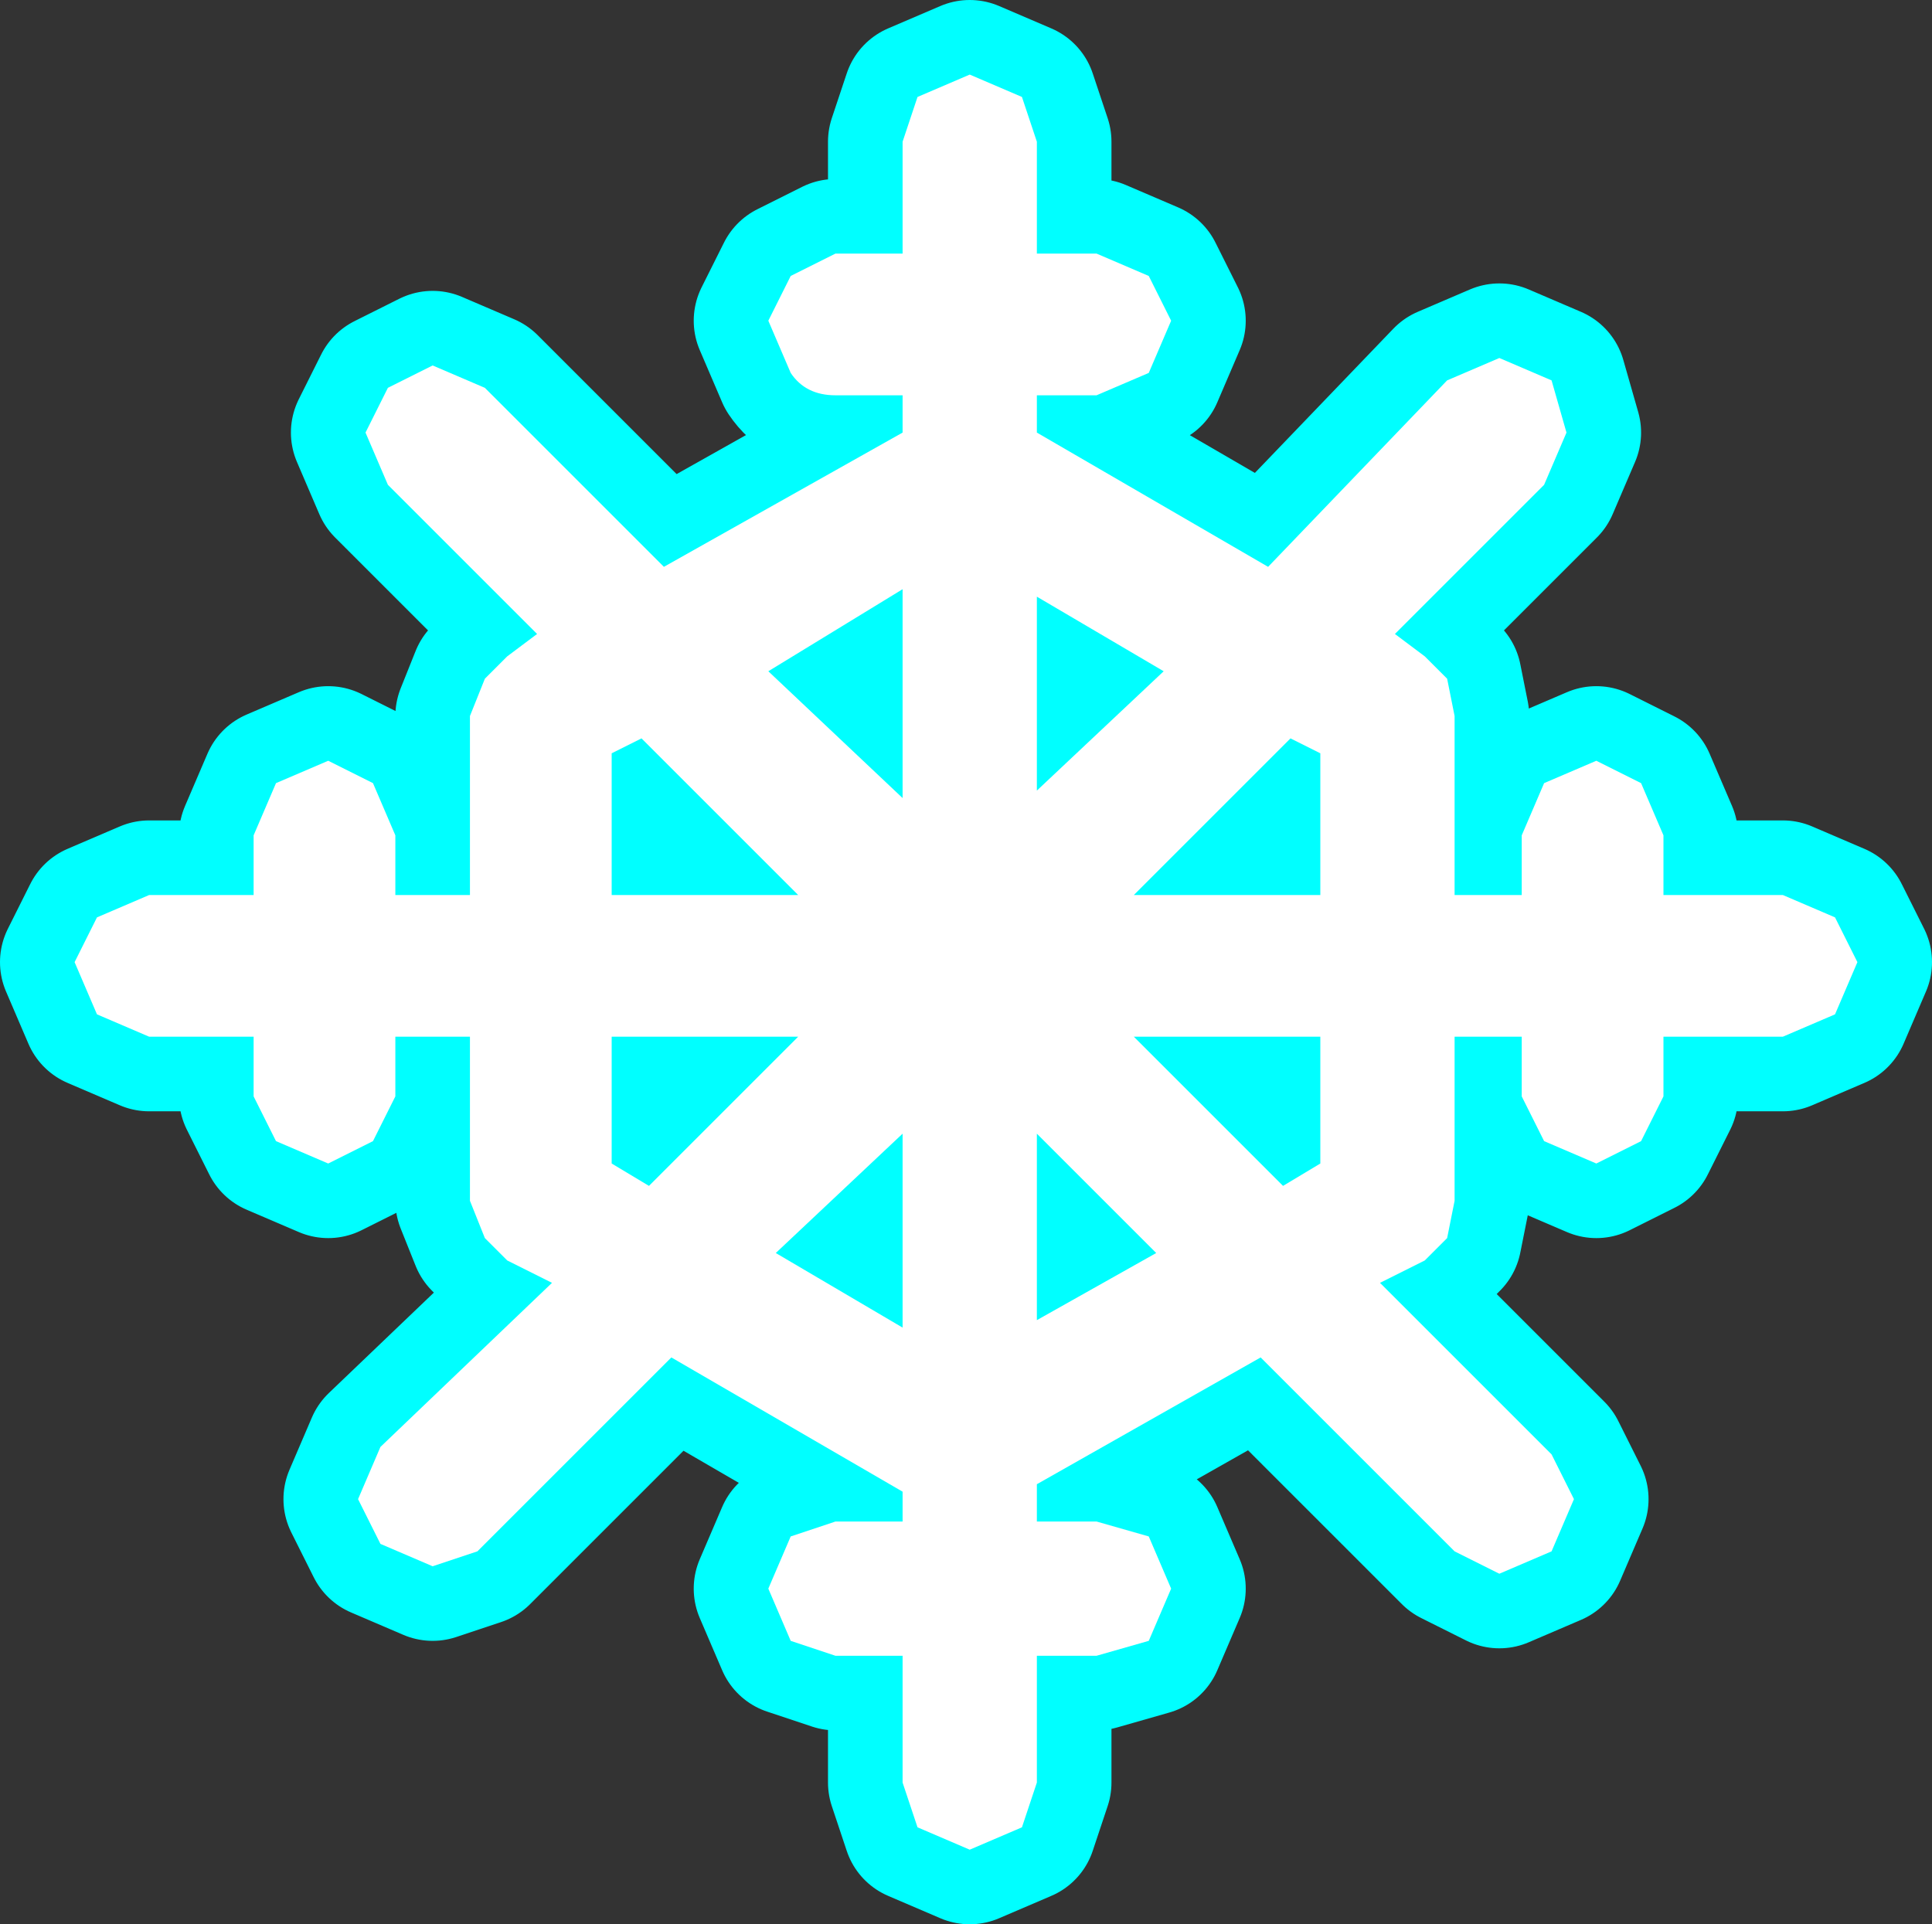 <?xml version="1.0" encoding="UTF-8" standalone="no"?>
<svg xmlns:xlink="http://www.w3.org/1999/xlink" height="12.9px" width="12.95px" xmlns="http://www.w3.org/2000/svg">
  <rect width="100%" height="100%" fill="#333333" stroke="none"/>
  <g transform="matrix(1.0, 0.0, 0.0, 1.0, 6.5, 6.45)">
    <path d="M1.25 1.95 L0.45 1.15 0.45 2.4 1.25 1.95 M-1.3 1.95 L-0.45 2.45 -0.45 1.15 -1.3 1.95 M-2.4 -1.4 L-2.4 -0.45 -1.15 -0.45 -2.2 -1.5 -2.4 -1.4 M-2.4 1.35 L-2.15 1.5 -1.15 0.5 -2.4 0.5 -2.4 1.35 M-0.45 -2.5 L-1.35 -1.95 -0.45 -1.1 -0.45 -2.5 M2.35 1.35 L2.35 0.5 1.1 0.5 2.1 1.5 2.35 1.35 M2.35 -1.4 L2.15 -1.5 1.1 -0.45 2.35 -0.45 2.35 -1.4 M1.3 -1.95 L0.45 -2.45 0.45 -1.15 1.3 -1.95 M0.45 -3.55 L2.0 -2.65 3.2 -3.9 3.55 -4.05 3.9 -3.9 4.0 -3.55 3.85 -3.2 2.85 -2.2 3.05 -2.05 3.2 -1.9 3.25 -1.65 3.25 -0.45 3.7 -0.45 3.7 -0.85 3.85 -1.2 4.2 -1.35 4.5 -1.2 4.65 -0.85 4.65 -0.45 5.45 -0.45 5.8 -0.3 5.95 0.0 5.8 0.35 5.45 0.5 4.65 0.5 4.65 0.9 4.5 1.2 4.2 1.35 3.85 1.2 3.7 0.9 3.7 0.5 3.25 0.5 3.25 1.6 3.2 1.85 3.05 2.0 2.75 2.15 3.9 3.3 4.05 3.6 3.9 3.95 3.55 4.1 3.25 3.95 1.95 2.65 0.45 3.5 0.45 3.75 0.85 3.75 1.2 3.85 1.35 4.2 1.2 4.55 0.85 4.65 0.45 4.65 0.45 5.5 0.35 5.8 0.0 5.95 -0.35 5.8 -0.45 5.5 -0.45 4.65 -0.9 4.65 -1.2 4.55 -1.35 4.2 -1.2 3.85 -0.9 3.75 -0.45 3.75 -0.45 3.55 -2.0 2.65 -3.3 3.95 -3.6 4.05 -3.95 3.9 -4.1 3.6 -3.95 3.25 -2.8 2.15 -3.1 2.0 -3.25 1.85 -3.35 1.6 -3.35 0.5 -3.85 0.5 -3.85 0.9 -4.0 1.2 -4.3 1.35 -4.65 1.2 -4.8 0.9 -4.8 0.5 -5.5 0.5 -5.85 0.35 -6.0 0.0 -5.85 -0.3 -5.5 -0.45 -4.8 -0.45 -4.8 -0.85 -4.65 -1.2 -4.3 -1.35 -4.0 -1.2 -3.85 -0.85 -3.85 -0.45 -3.35 -0.45 -3.35 -1.65 -3.25 -1.9 -3.1 -2.05 -2.9 -2.2 -3.9 -3.2 -4.05 -3.55 -3.9 -3.85 -3.6 -4.0 -3.25 -3.85 -2.05 -2.65 -0.45 -3.55 -0.45 -3.8 -0.9 -3.8 Q-1.1 -3.8 -1.2 -3.95 L-1.35 -4.3 -1.2 -4.6 -0.9 -4.75 -0.45 -4.75 -0.45 -5.5 -0.35 -5.8 0.0 -5.95 0.35 -5.8 0.45 -5.5 0.45 -4.75 0.85 -4.75 1.2 -4.6 1.35 -4.3 1.2 -3.95 0.85 -3.8 0.45 -3.8 0.45 -3.55" fill="#ffffff" fill-rule="evenodd" stroke="none"/>
    <path d="M0.45 -3.55 L0.45 -3.8 0.85 -3.8 1.2 -3.95 1.35 -4.3 1.2 -4.6 0.85 -4.75 0.45 -4.75 0.45 -5.5 0.35 -5.8 0.0 -5.95 -0.35 -5.8 -0.45 -5.5 -0.45 -4.75 -0.9 -4.75 -1.2 -4.6 -1.35 -4.3 -1.2 -3.95 Q-1.1 -3.8 -0.9 -3.8 L-0.45 -3.8 -0.45 -3.55 -2.05 -2.65 -3.25 -3.85 -3.6 -4.0 -3.9 -3.85 -4.05 -3.55 -3.9 -3.2 -2.9 -2.2 -3.1 -2.05 -3.25 -1.9 -3.35 -1.65 -3.35 -0.45 -3.85 -0.45 -3.85 -0.85 -4.0 -1.2 -4.3 -1.35 -4.65 -1.2 -4.8 -0.85 -4.8 -0.45 -5.5 -0.45 -5.85 -0.3 -6.0 0.0 -5.85 0.35 -5.5 0.5 -4.8 0.5 -4.8 0.9 -4.65 1.2 -4.3 1.35 -4.0 1.2 -3.85 0.9 -3.85 0.5 -3.35 0.5 -3.35 1.6 -3.25 1.85 -3.1 2.0 -2.8 2.15 -3.95 3.25 -4.1 3.6 -3.95 3.9 -3.6 4.05 -3.3 3.95 -2.0 2.65 -0.45 3.55 -0.45 3.75 -0.9 3.75 -1.2 3.85 -1.35 4.2 -1.2 4.55 -0.9 4.65 -0.45 4.65 -0.45 5.5 -0.35 5.8 0.0 5.95 0.35 5.8 0.45 5.5 0.45 4.65 0.85 4.65 1.2 4.55 1.35 4.2 1.2 3.85 0.85 3.75 0.45 3.75 0.45 3.5 1.95 2.65 3.25 3.95 3.55 4.1 3.9 3.95 4.05 3.6 3.9 3.3 2.75 2.15 3.05 2.0 3.2 1.85 3.25 1.6 3.25 0.5 3.7 0.5 3.7 0.9 3.85 1.2 4.2 1.35 4.5 1.2 4.65 0.9 4.65 0.5 5.45 0.5 5.8 0.35 5.95 0.0 5.8 -0.3 5.45 -0.45 4.65 -0.45 4.65 -0.85 4.5 -1.2 4.2 -1.35 3.85 -1.2 3.7 -0.85 3.7 -0.45 3.25 -0.45 3.25 -1.65 3.2 -1.9 3.05 -2.05 2.85 -2.2 3.85 -3.2 4.0 -3.55 3.9 -3.9 3.55 -4.05 3.2 -3.9 2.0 -2.65 0.45 -3.55 M1.3 -1.95 L0.45 -1.15 0.45 -2.45 1.3 -1.95 M2.35 -1.4 L2.35 -0.45 1.1 -0.45 2.15 -1.5 2.35 -1.4 M2.35 1.35 L2.1 1.5 1.1 0.5 2.35 0.5 2.35 1.35 M-0.45 -2.5 L-0.45 -1.1 -1.35 -1.95 -0.45 -2.5 M-2.4 1.35 L-2.4 0.5 -1.15 0.5 -2.15 1.5 -2.4 1.35 M-2.4 -1.4 L-2.2 -1.5 -1.15 -0.45 -2.4 -0.45 -2.4 -1.4 M-1.3 1.95 L-0.45 1.15 -0.45 2.45 -1.3 1.95 M1.25 1.95 L0.45 2.4 0.45 1.15 1.25 1.95" fill="none" stroke="#00ffff" stroke-linecap="round" stroke-linejoin="round" stroke-width="1.0"/>
    <path d="M1.25 1.95 L0.45 1.15 0.45 2.4 1.25 1.95 M-1.3 1.95 L-0.45 2.45 -0.45 1.15 -1.3 1.95 M-0.45 -2.5 L-1.35 -1.95 -0.45 -1.1 -0.45 -2.5 M-2.4 1.35 L-2.15 1.5 -1.15 0.5 -2.4 0.5 -2.4 1.35 M-2.4 -1.4 L-2.4 -0.45 -1.15 -0.45 -2.2 -1.5 -2.4 -1.4 M2.35 1.35 L2.35 0.5 1.1 0.5 2.1 1.5 2.35 1.35 M1.3 -1.95 L0.45 -2.45 0.45 -1.15 1.3 -1.95 M2.35 -1.4 L2.15 -1.5 1.1 -0.45 2.35 -0.45 2.35 -1.4 M0.45 -3.55 L2.0 -2.65 3.2 -3.9 3.55 -4.05 3.9 -3.9 4.0 -3.55 3.85 -3.2 2.85 -2.2 3.05 -2.05 3.2 -1.9 3.25 -1.65 3.25 -0.45 3.7 -0.45 3.7 -0.85 3.85 -1.2 4.2 -1.35 4.5 -1.2 4.65 -0.85 4.65 -0.45 5.45 -0.45 5.8 -0.3 5.95 0.0 5.8 0.35 5.45 0.5 4.65 0.5 4.65 0.9 4.5 1.2 4.2 1.35 3.85 1.2 3.7 0.9 3.7 0.5 3.25 0.5 3.25 1.6 3.2 1.85 3.05 2.0 2.75 2.15 3.9 3.3 4.05 3.6 3.9 3.95 3.55 4.1 3.25 3.95 1.95 2.65 0.45 3.5 0.45 3.75 0.85 3.75 1.2 3.85 1.35 4.2 1.2 4.55 0.85 4.65 0.45 4.65 0.45 5.5 0.35 5.8 0.0 5.95 -0.35 5.8 -0.45 5.5 -0.45 4.65 -0.9 4.65 -1.2 4.55 -1.35 4.2 -1.2 3.85 -0.9 3.75 -0.45 3.75 -0.45 3.55 -2.0 2.65 -3.3 3.95 -3.6 4.05 -3.95 3.9 -4.1 3.6 -3.95 3.25 -2.8 2.15 -3.1 2.0 -3.25 1.85 -3.35 1.6 -3.35 0.5 -3.85 0.5 -3.85 0.9 -4.0 1.2 -4.3 1.35 -4.65 1.2 -4.8 0.9 -4.8 0.5 -5.5 0.5 -5.85 0.35 -6.0 0.0 -5.85 -0.3 -5.5 -0.45 -4.8 -0.45 -4.8 -0.85 -4.65 -1.2 -4.3 -1.35 -4.0 -1.2 -3.85 -0.85 -3.85 -0.45 -3.35 -0.45 -3.35 -1.65 -3.25 -1.9 -3.1 -2.05 -2.9 -2.2 -3.9 -3.2 -4.05 -3.55 -3.9 -3.85 -3.6 -4.0 -3.25 -3.85 -2.05 -2.65 -0.45 -3.55 -0.45 -3.8 -0.9 -3.8 Q-1.1 -3.8 -1.2 -3.95 L-1.35 -4.3 -1.2 -4.6 -0.9 -4.75 -0.45 -4.75 -0.45 -5.5 -0.35 -5.8 0.0 -5.95 0.35 -5.8 0.45 -5.5 0.45 -4.75 0.85 -4.75 1.2 -4.6 1.35 -4.3 1.2 -3.95 0.85 -3.8 0.45 -3.8 0.45 -3.55" fill="#ffffff" fill-rule="evenodd" stroke="none"/>
  </g>
</svg>
